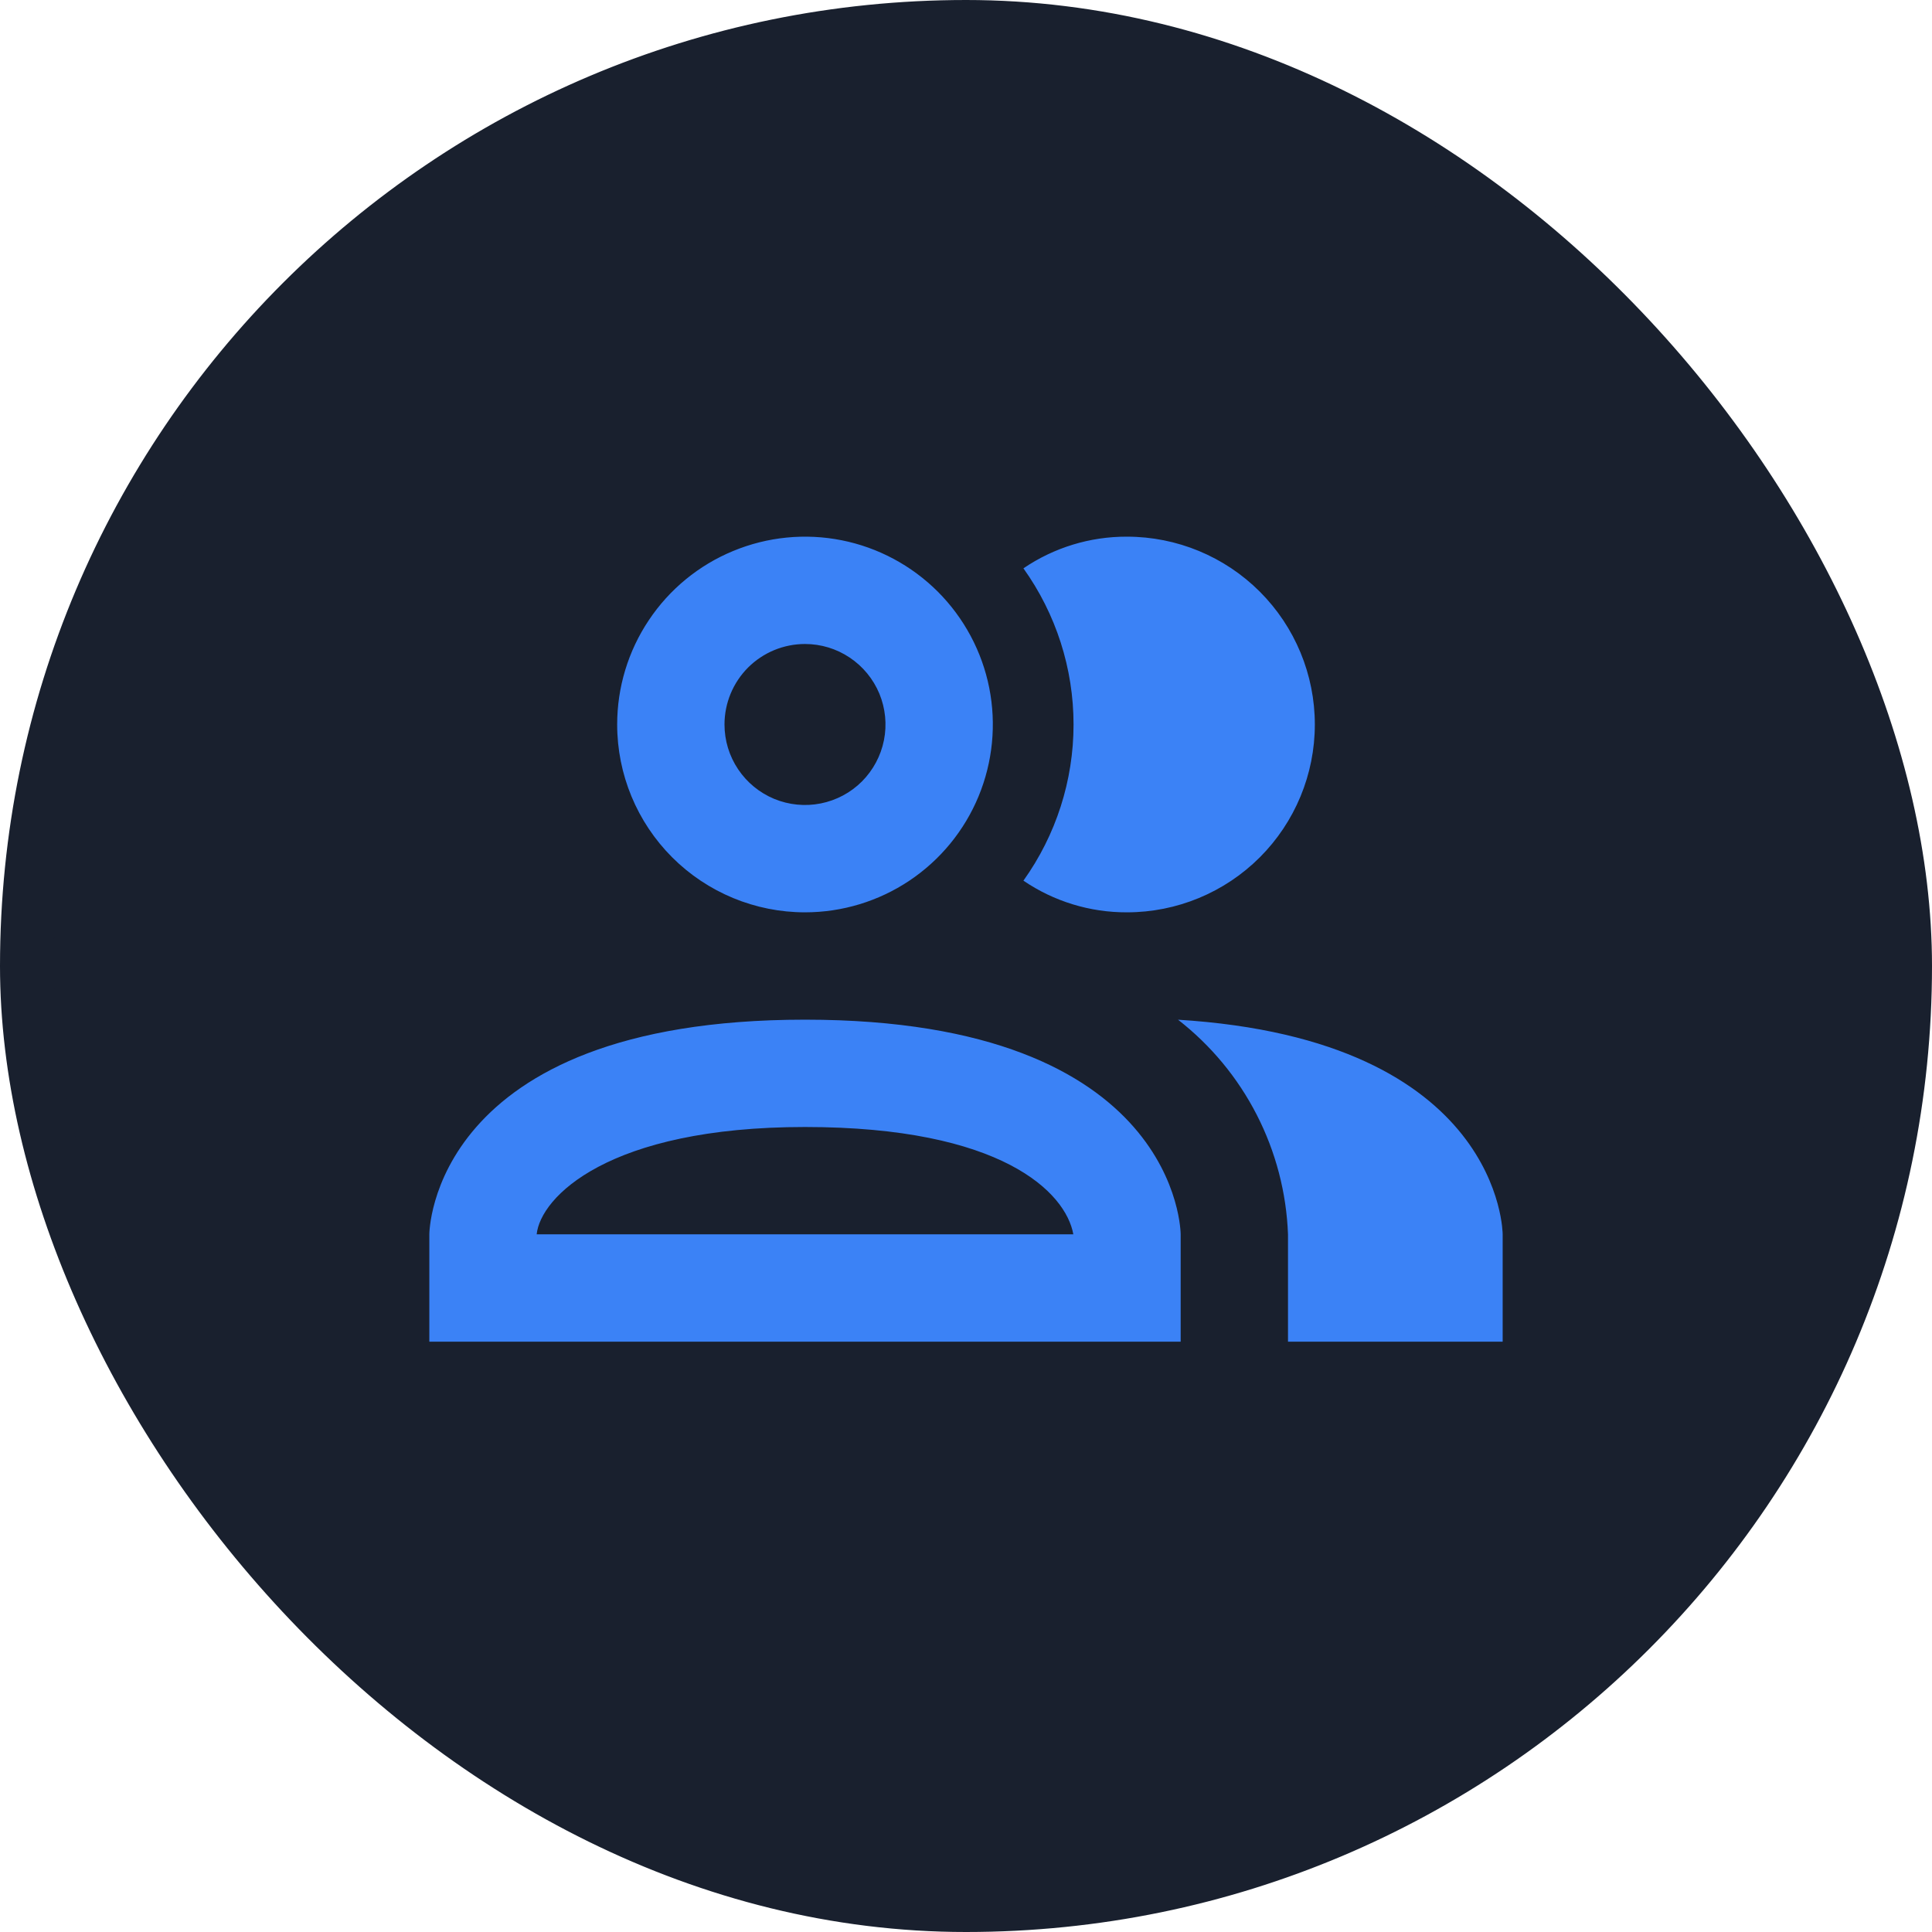 <svg width="36" height="36" viewBox="0 0 36 36" fill="none" xmlns="http://www.w3.org/2000/svg">
<rect x="0.5" y="0.5" width="35" height="35" rx="17.5" fill="#19202E"/>
<rect x="0.5" y="0.5" width="35" height="35" rx="17.5" stroke="#19202E"/>
<path d="M19.07 16.41C19.677 15.561 20.004 14.544 20.004 13.5C20.004 12.456 19.677 11.439 19.07 10.59C19.639 10.203 20.312 9.997 21 10C21.928 10 22.819 10.369 23.475 11.025C24.131 11.681 24.5 12.572 24.5 13.5C24.5 14.428 24.131 15.319 23.475 15.975C22.819 16.631 21.928 17 21 17C20.312 17.003 19.639 16.797 19.07 16.41ZM11.5 13.5C11.5 12.808 11.705 12.131 12.09 11.556C12.474 10.98 13.021 10.531 13.661 10.267C14.3 10.002 15.004 9.932 15.683 10.067C16.362 10.202 16.985 10.536 17.475 11.025C17.964 11.515 18.298 12.138 18.433 12.817C18.568 13.496 18.498 14.2 18.234 14.839C17.969 15.479 17.52 16.026 16.945 16.41C16.369 16.795 15.692 17 15 17C14.072 17 13.181 16.631 12.525 15.975C11.869 15.319 11.5 14.428 11.5 13.5ZM13.5 13.5C13.5 13.797 13.588 14.087 13.753 14.333C13.918 14.58 14.152 14.772 14.426 14.886C14.7 14.999 15.002 15.029 15.293 14.971C15.584 14.913 15.851 14.771 16.061 14.561C16.27 14.351 16.413 14.084 16.471 13.793C16.529 13.502 16.499 13.2 16.386 12.926C16.272 12.652 16.08 12.418 15.833 12.253C15.587 12.088 15.297 12 15 12C14.602 12 14.221 12.158 13.939 12.439C13.658 12.721 13.5 13.102 13.5 13.5ZM22 23V25H8V23C8 23 8 19 15 19C22 19 22 23 22 23ZM20 23C19.86 22.22 18.67 21 15 21C11.33 21 10.07 22.31 10 23M21.95 19C22.563 19.477 23.064 20.082 23.418 20.773C23.772 21.464 23.971 22.224 24 23V25H28V23C28 23 28 19.37 21.94 19H21.95Z" fill="#3B82F6"/>
</svg>
